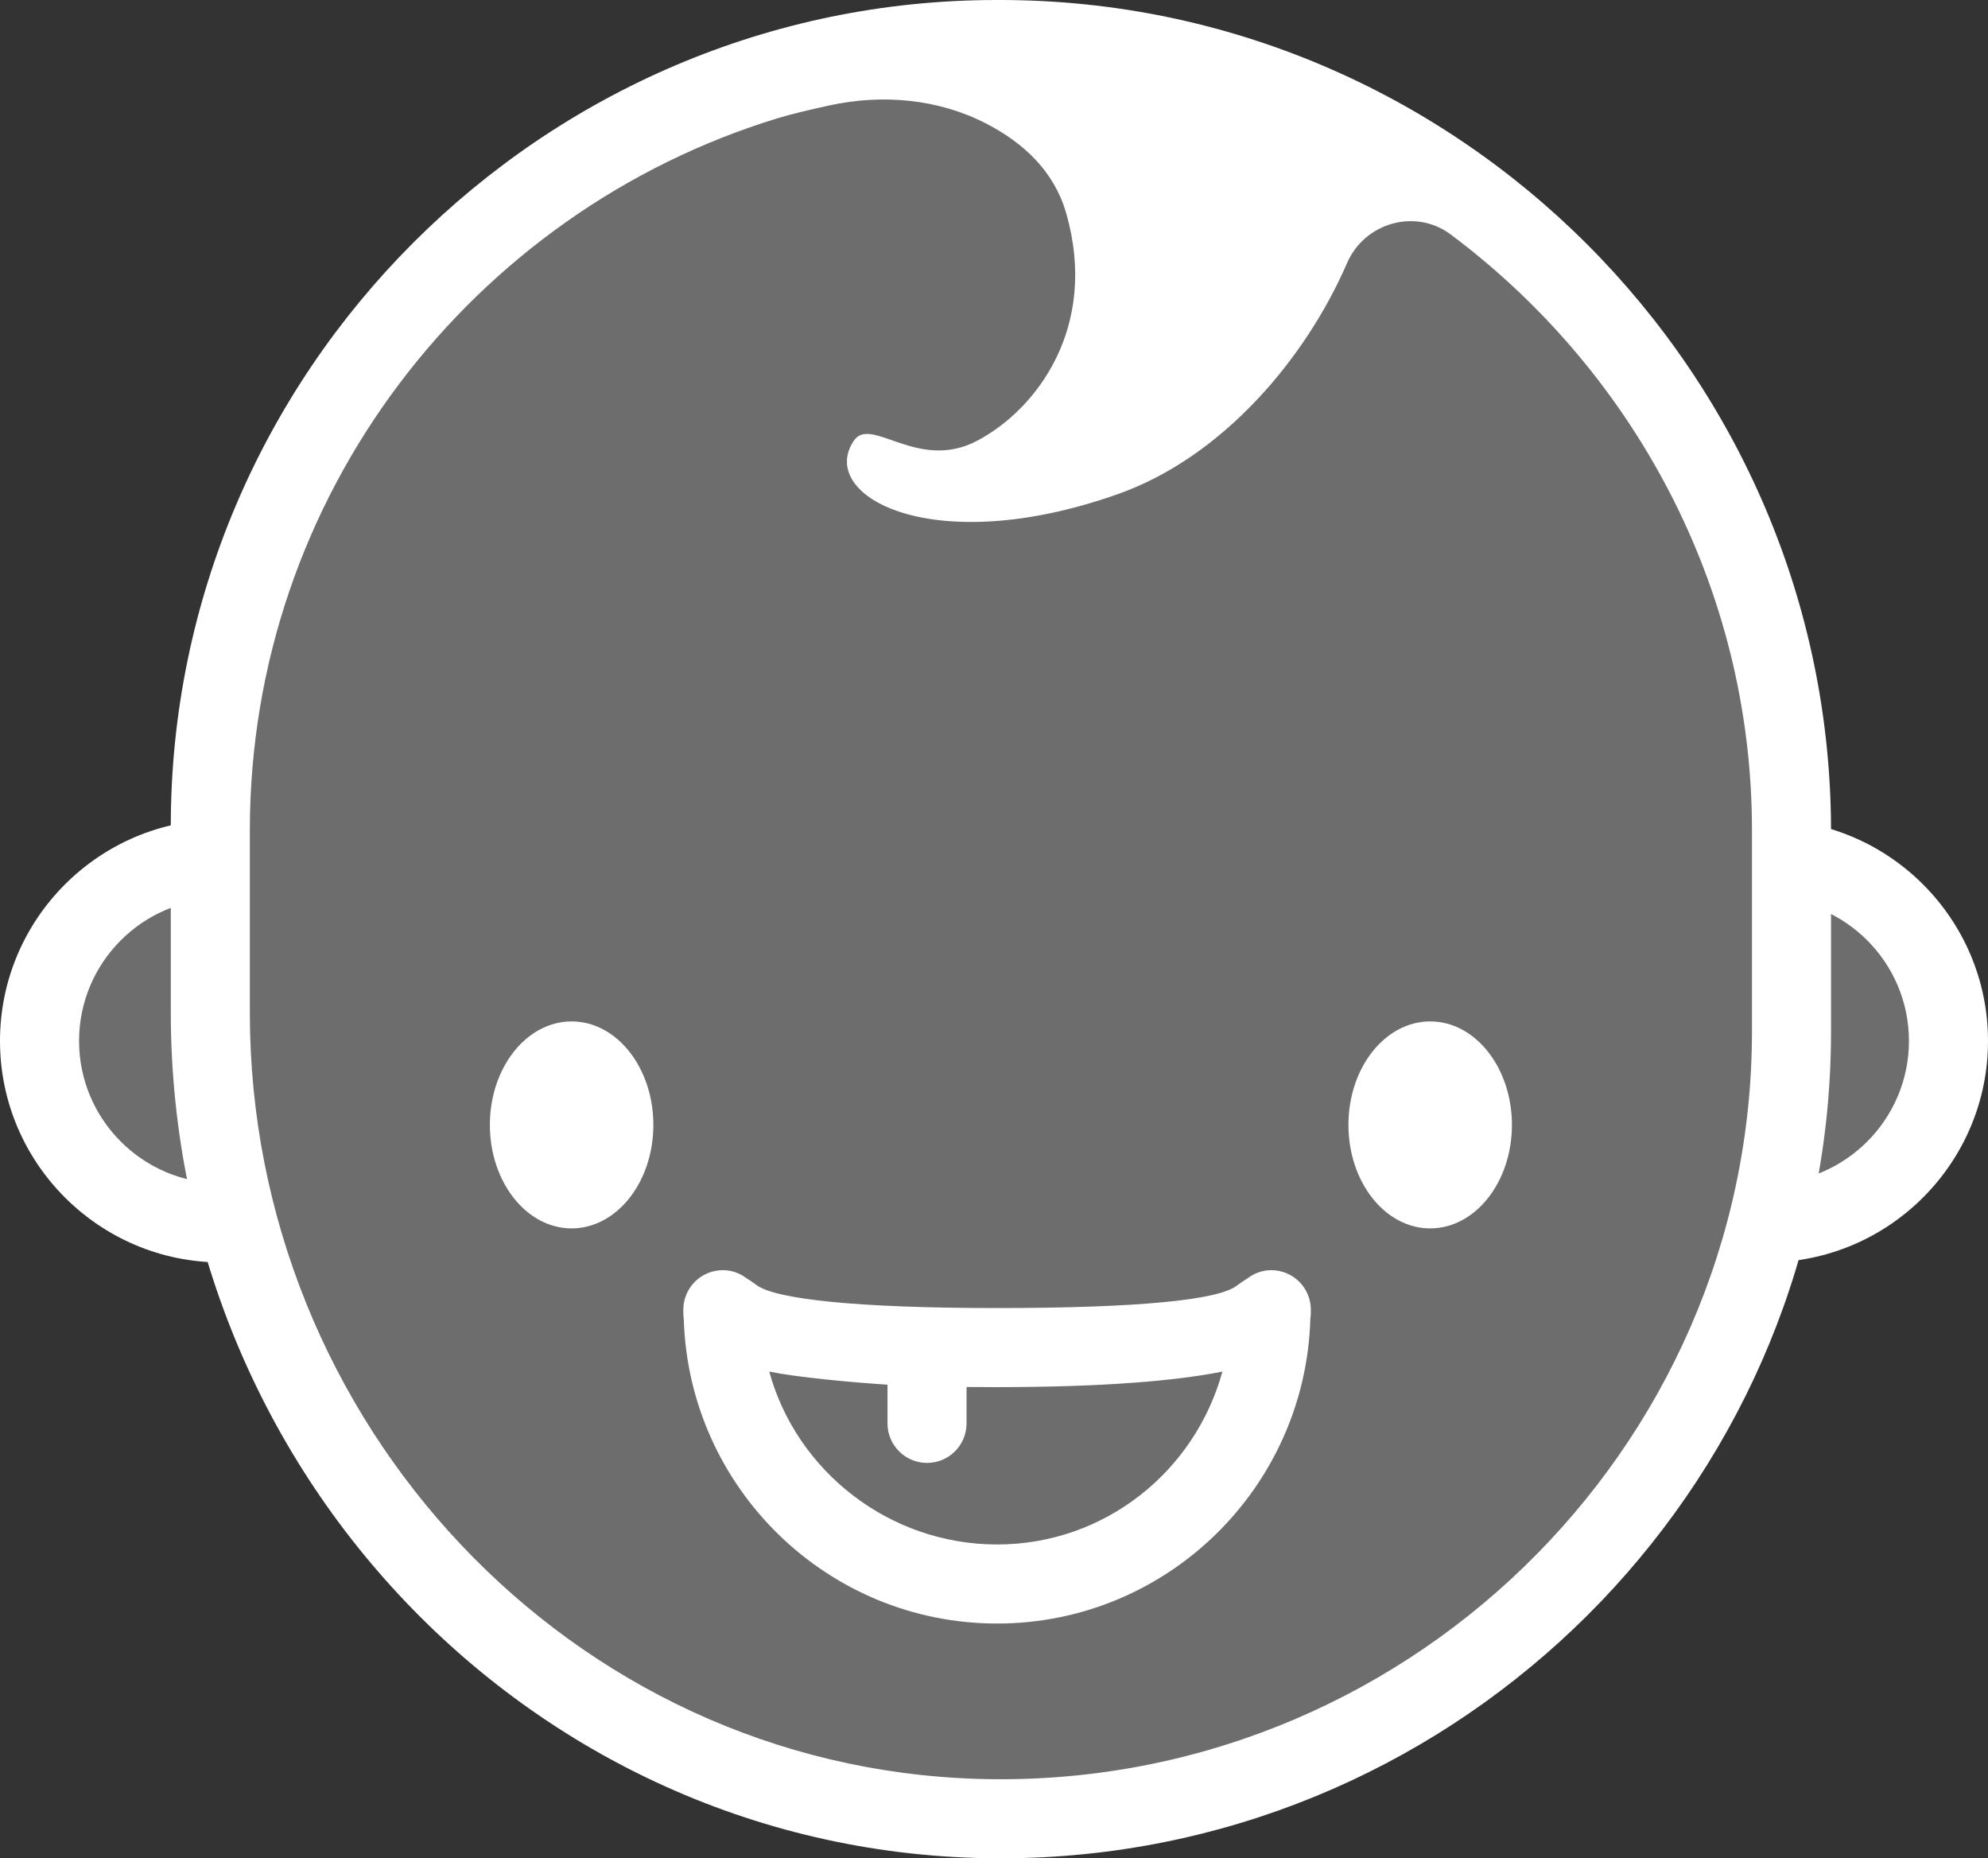 <?xml version="1.0" encoding="utf-8"?>
<!-- Generator: Adobe Illustrator 20.1.0, SVG Export Plug-In . SVG Version: 6.00 Build 0)  -->
<svg version="1.1" id="Layer_1" xmlns="http://www.w3.org/2000/svg" xmlns:xlink="http://www.w3.org/1999/xlink" x="0px" y="0px"
	 viewBox="0 0 100.583 94" style="enable-background:new 0 0 100.583 94;" xml:space="preserve">
<rect x="0" y="0" width="100.583" height="94" fill="#333333" stroke="none"/>
<style type="text/css">
	.st0{fill:#6D6D6D;}
	.st1{fill:#DEDEDE;stroke:#DEDEDE;stroke-miterlimit:10;}
	.st2{fill:#74CCD1;}
	.st3{fill:#3C8E92;}
	.st4{fill:#1D4346;}
	.st5{opacity:0.42;fill:#5D5D5D;}
	.st6{fill:#87BA27;}
	.st7{fill:#5D5D5D;}
	.st8{fill:none;stroke:#FFA543;stroke-miterlimit:10;}
	.st9{fill:#FFA543;}
	.st10{fill:#FFFFFF;}
	.st11{fill:#C6C6C6;}
	.st12{fill:#CCCCCC;}
	.st13{fill:#FFFFFF;stroke:#87BA27;stroke-miterlimit:10;}
	.st14{fill:#FFFFFF;stroke:#FFFFFF;stroke-miterlimit:10;}
	.st15{fill:#AFAFAF;}
	.st16{display:none;fill:#3D3A38;}
	.st17{fill:#3D3A38;}
	.st18{fill:#777777;}
	.st19{fill:#98C92D;}
	.st20{fill:#FFFDFD;}
	.st21{fill:#1FE5FF;}
	.st22{fill:#7F7F7F;}
	.st23{fill:#34E5D7;}
	.st24{fill:#FFC33E;}
	.st25{fill:#ED5259;}
	.st26{fill:none;stroke:#FF931E;stroke-miterlimit:10;}
	.st27{fill:#6C951F;}
	.st28{fill:#CFCFCF;}
	.st29{fill:#1E3B50;}
	.st30{fill:#00918A;}
	.st31{fill:#006682;}
	.st32{fill:#05CCAA;}
	.st33{fill:#8AE295;}
	.st34{fill:#CFF487;}
	.st35{fill-rule:evenodd;clip-rule:evenodd;fill:#FFFFFF;}
	.st36{fill-rule:evenodd;clip-rule:evenodd;fill:#3D3A38;}
	.st37{fill:#51BFC5;}
	.st38{opacity:0.81;}
	.st39{fill:#9E9E9E;}
	.st40{fill:#707070;}
	.st41{fill:#3E4095;}
	.st42{fill:#FEFEFE;}
	.st43{fill:#00AEEE;}
	.st44{fill:#F2F2F2;}
	.st45{fill:#E4E4E4;}
	.st46{fill:#7A7A7A;}
	.st47{fill:#8E8E8E;}
	.st48{fill:#C0C0C0;}
	.st49{fill:#A0A0A0;}
	.st50{fill:#DFDFDF;}
	.st51{fill:#DCDCDC;}
	.st52{fill:#BDBDBD;}
	.st53{fill:#D0D0D0;}
	.st54{fill:#D5D5D5;}
	.st55{fill:#FFFFFF;stroke:#FFFFFF;stroke-width:4;stroke-linecap:round;stroke-linejoin:round;stroke-miterlimit:10;}
	.st56{fill:none;stroke:#FFFFFF;stroke-width:4;stroke-linecap:round;stroke-linejoin:round;stroke-miterlimit:10;}
	.st57{fill:#4AAFAF;}
	.st58{opacity:0.74;}
	.st59{fill:#CBCBCB;}
	.st60{opacity:0.12;fill:#DEDEDE;}
	.st61{opacity:0.12;}
	.st62{fill:#DEDEDE;}
	.st63{fill:none;stroke:#51BFC5;stroke-width:2;stroke-miterlimit:10;}
	.st64{fill:none;stroke:#51BFC5;stroke-width:3;stroke-linecap:round;stroke-linejoin:round;stroke-miterlimit:10;}
	.st65{opacity:0.6;fill:#00FFFF;}
	.st66{fill:none;stroke:#4AAFAF;stroke-width:5;stroke-linecap:round;stroke-linejoin:round;stroke-miterlimit:10;}
	.st67{fill:none;stroke:#FFFFFF;stroke-miterlimit:10;}
	.st68{fill:none;stroke:#7A828C;stroke-miterlimit:10;}
	.st69{opacity:0.52;}
	.st70{fill:#778E90;}
	.st71{fill:#1E4749;}
	.st72{fill:#F7F7F7;}
	.st73{fill:#142E30;}
	.st74{fill:#2E6C6F;}
	.st75{fill:#3A5152;}
	.st76{fill:#C9C9C9;stroke:#DEDEDE;stroke-miterlimit:10;}
	.st77{opacity:0.35;fill:#DEDEDE;}
	.st78{opacity:0.35;}
	.st79{fill:none;stroke:#FFFFFF;stroke-width:12;stroke-linecap:round;stroke-linejoin:round;stroke-miterlimit:10;}
	.st80{opacity:0.2;fill:#51BFC5;}
	.st81{fill:#3A3A3A;}
	.st82{fill:#257478;}
	.st83{fill:#1C575A;}
	.st84{fill:#3D8F94;}
	.st85{fill:#AAAAAA;}
	.st86{fill:none;stroke:#FFFFFF;stroke-width:4;stroke-miterlimit:10;}
</style>
<g id="XMLID_70_">
</g>
<g>
	<g>
		<path class="st0" d="M89.381,43.454c5.082,0,9.202,4.12,9.202,9.202s-4.12,9.202-9.202,9.202"/>
	</g>
	<g>
		<path class="st0" d="M11.202,43.454C6.12,43.454,2,47.574,2,52.656s4.12,9.202,9.202,9.202"/>
	</g>
	<g>
		<path class="st0" d="M50.547,92L50.547,92c-21.999,0-39.833-17.834-39.833-39.833V42c0-21.907,17.759-39.667,39.667-39.667h0.333
			c21.907,0,39.667,17.759,39.667,39.667v10.167C90.381,74.166,72.547,92,50.547,92z"/>
	</g>
	<g>
		<path class="st10" d="M89.381,63.858v-4c3.971,0,7.202-3.231,7.202-7.202s-3.23-7.202-7.202-7.202v-4
			c6.177,0,11.202,5.025,11.202,11.202S95.558,63.858,89.381,63.858z"/>
	</g>
	<g>
		<path class="st10" d="M11.202,63.858C5.025,63.858,0,58.833,0,52.656s5.025-11.202,11.202-11.202v4C7.23,45.454,4,48.685,4,52.656
			s3.23,7.202,7.202,7.202V63.858z"/>
	</g>
	<path class="st10" d="M50.602,0H50.42C27.441,0,8.641,18.801,8.641,41.779v9.404c0,24.293,19.885,43.995,44.147,42.763
		c22.083-1.121,39.853-19.432,39.853-41.779V42.039C92.641,18.918,73.723,0,50.602,0z M88.641,52.167
		c0,21.237-17.762,38.443-39.131,37.817C28.842,89.377,12.641,71.917,12.641,51.24l0-9.24c0-16.94,11.271-31.297,26.692-36.016
		c0.697-0.213,1.682-0.446,2.639-0.654c2.67-0.579,5.495-0.333,7.923,0.919c1.932,0.996,3.448,2.45,4.045,4.521
		c1.662,5.766-1.487,9.939-4.501,11.525c-3.013,1.586-5.372-1.297-6.242,0c-1.865,2.78,3.959,6.027,13.37,2.696
		c5.304-1.877,9.504-6.875,11.585-11.68c0.888-2.049,3.459-2.787,5.248-1.45C82.593,18.736,88.641,29.683,88.641,42V52.167z"/>
	<g>
		<g>
			<ellipse class="st10" cx="28.921" cy="56.902" rx="4.136" ry="5.235"/>
			<ellipse class="st10" cx="72.36" cy="56.902" rx="4.136" ry="5.235"/>
		</g>
		<path class="st10" d="M66.322,66.25c0-1.104-0.896-2-2-2c-0.458,0-0.874,0.16-1.211,0.418c-0.197,0.122-0.386,0.251-0.556,0.379
			c-0.956,0.715-4.978,1.119-12.107,1.119S39.228,65.715,38.272,65c-0.162-0.121-0.334-0.239-0.51-0.349
			c-0.333-0.248-0.742-0.401-1.19-0.401c-1.104,0-2,0.896-2,2c0,0.144,0.001,0.307,0.024,0.48
			c0.257,8.53,7.259,15.395,15.851,15.395S66.04,75.26,66.297,66.73C66.32,66.557,66.322,66.394,66.322,66.25z M50.447,78.125
			c-5.463,0-10.148-3.713-11.527-8.744c1.476,0.294,3.983,0.528,5.983,0.662V72c0,1.104,0.896,2,2,2s2-0.896,2-2v-1.841
			c1,0.005,0.986,0.007,1.459,0.007c5.501,0,9.136-0.318,11.485-0.786C60.468,74.412,55.909,78.125,50.447,78.125z"/>
	</g>
</g>
</svg>
